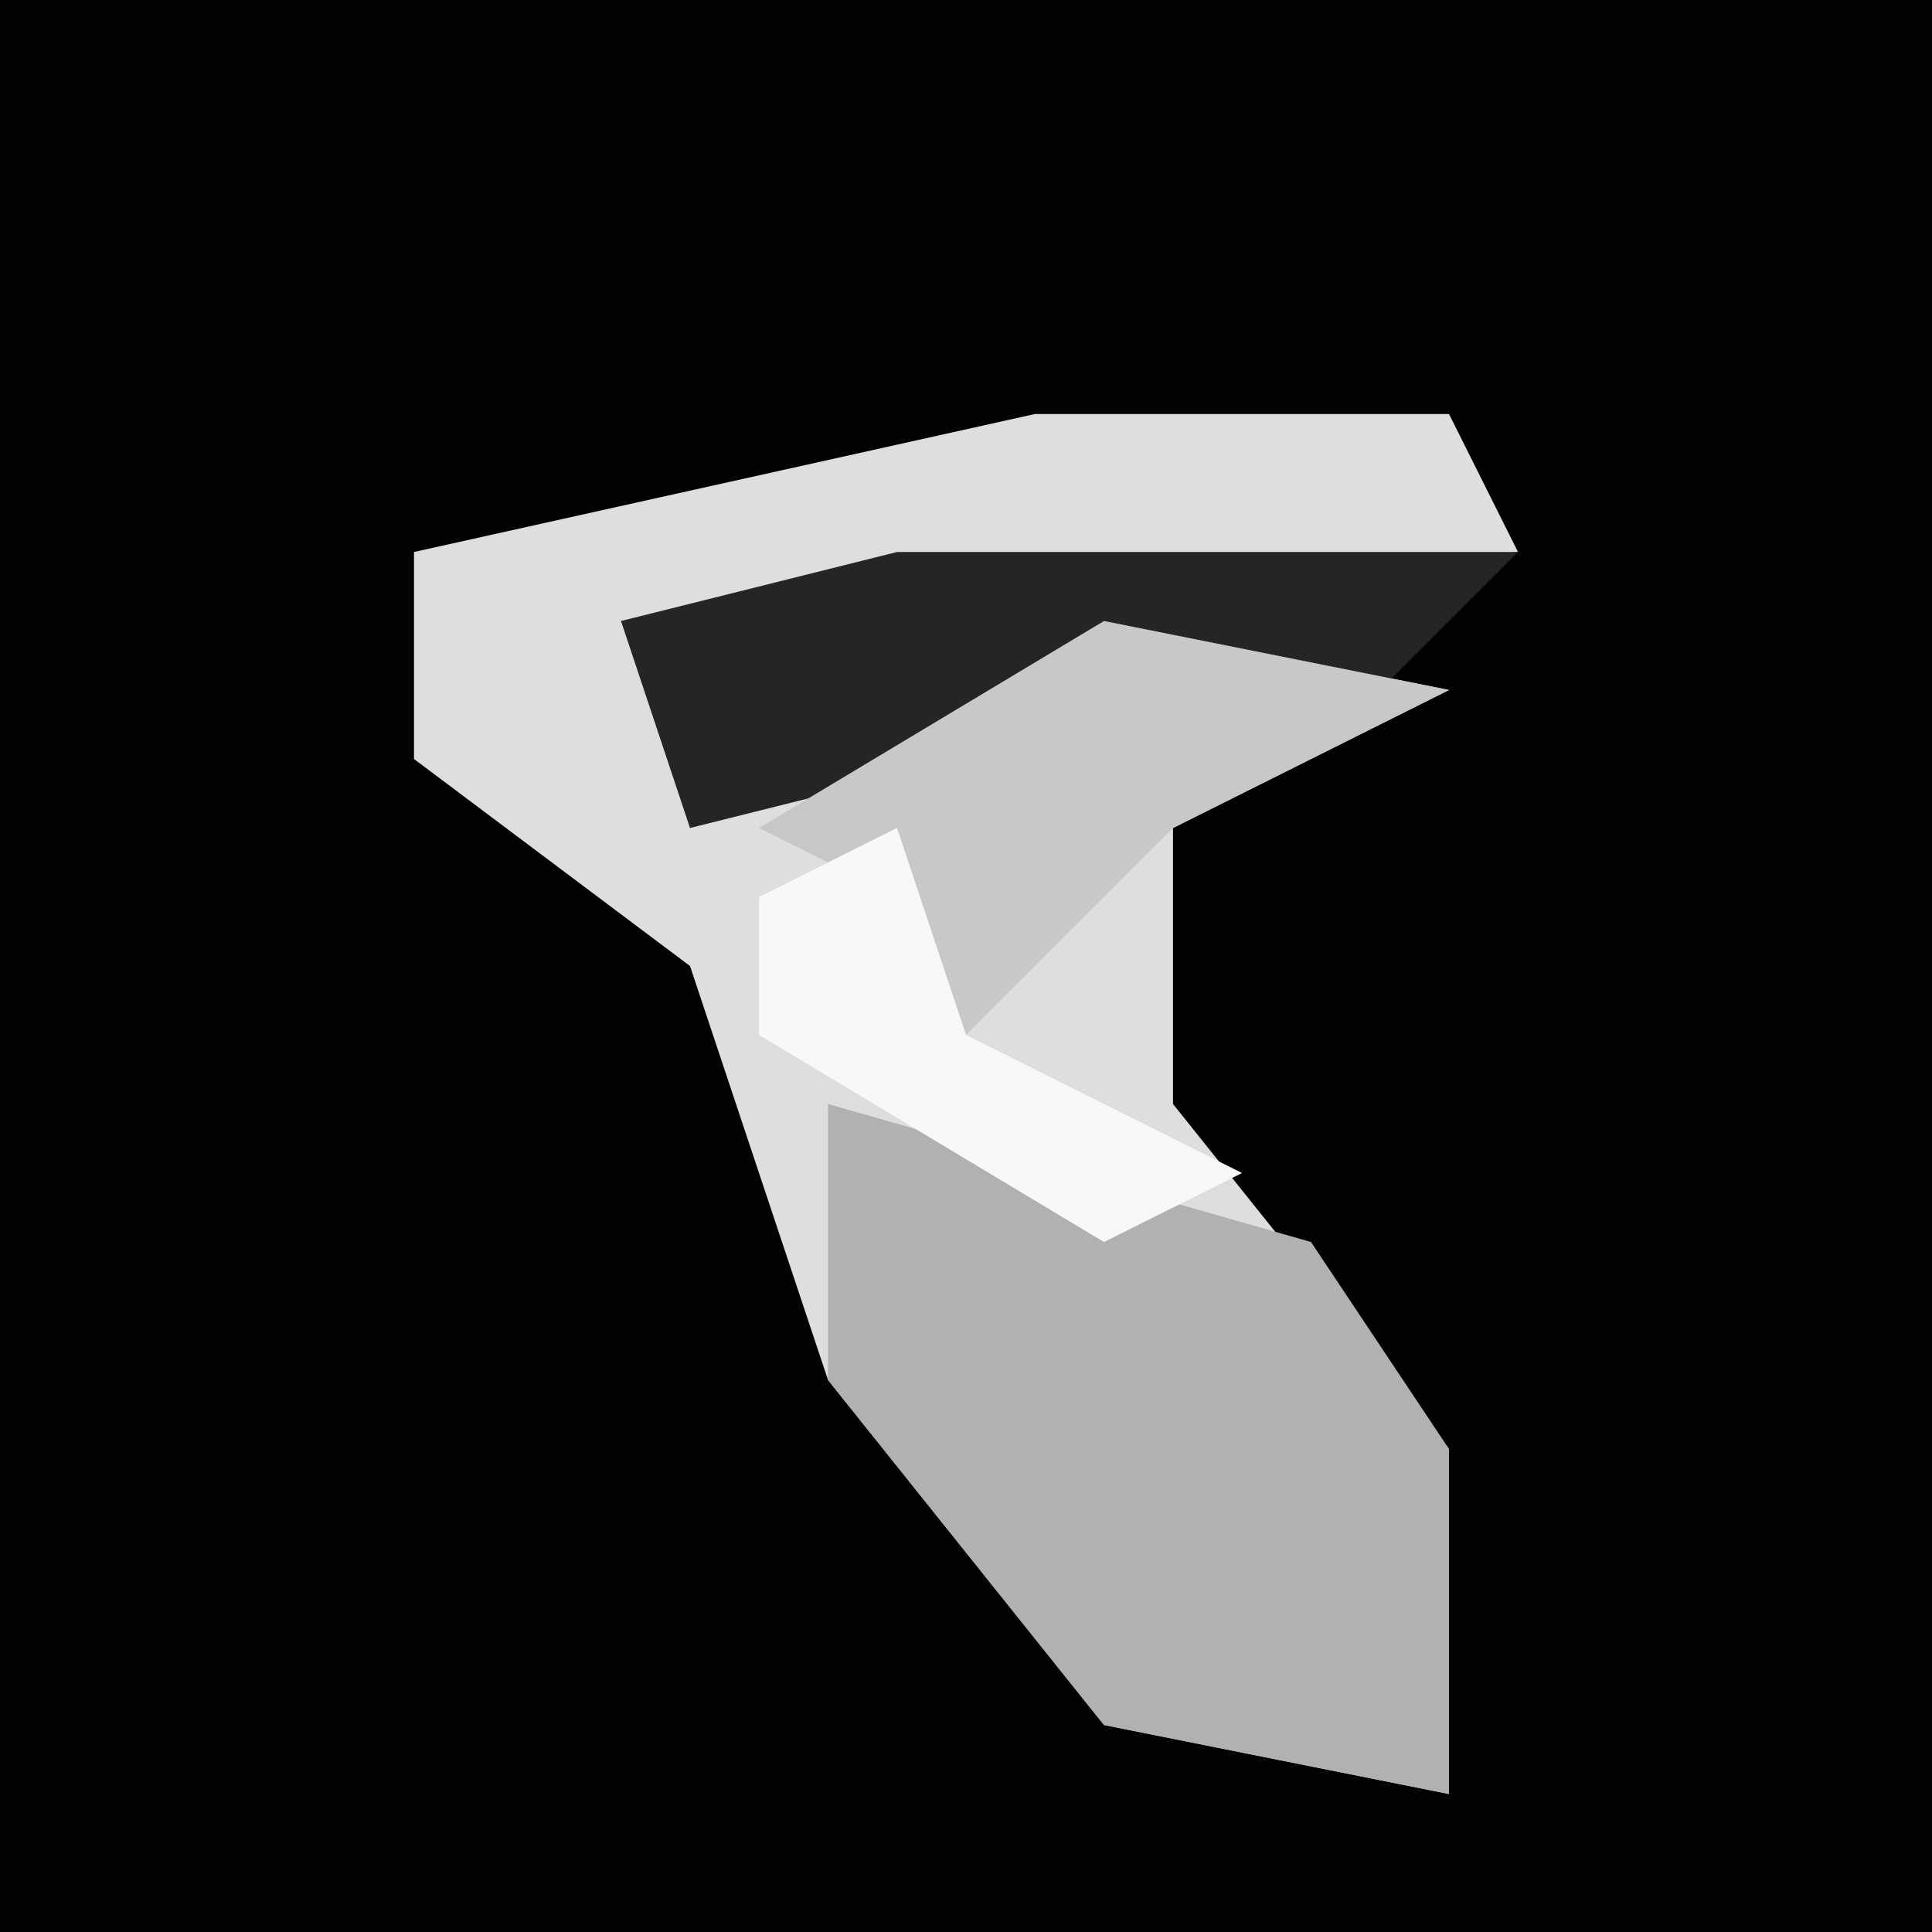 <?xml version="1.0" encoding="UTF-8"?>
<svg version="1.1" xmlns="http://www.w3.org/2000/svg" width="28" height="28">
<path d="M0,0 L28,0 L28,28 L0,28 Z " fill="#020202" transform="translate(0,0)"/>
<path d="M0,0 L6,0 L7,2 L-6,3 L-5,5 L1,3 L6,4 L2,6 L2,10 L6,15 L6,20 L1,19 L-3,14 L-5,8 L-9,5 L-9,2 Z " fill="#DEDEDE" transform="translate(15,6)"/>
<path d="M0,0 L7,2 L9,5 L9,10 L4,9 L0,4 Z " fill="#B1B1B1" transform="translate(12,16)"/>
<path d="M0,0 L9,0 L7,2 L1,3 L-3,4 L-4,1 Z " fill="#252525" transform="translate(13,8)"/>
<path d="M0,0 L5,1 L1,3 L-2,6 L-3,4 L-5,3 Z " fill="#C8C8C8" transform="translate(16,9)"/>
<path d="M0,0 L1,3 L5,5 L3,6 L-2,3 L-2,1 Z " fill="#F8F8F8" transform="translate(13,12)"/>
</svg>

